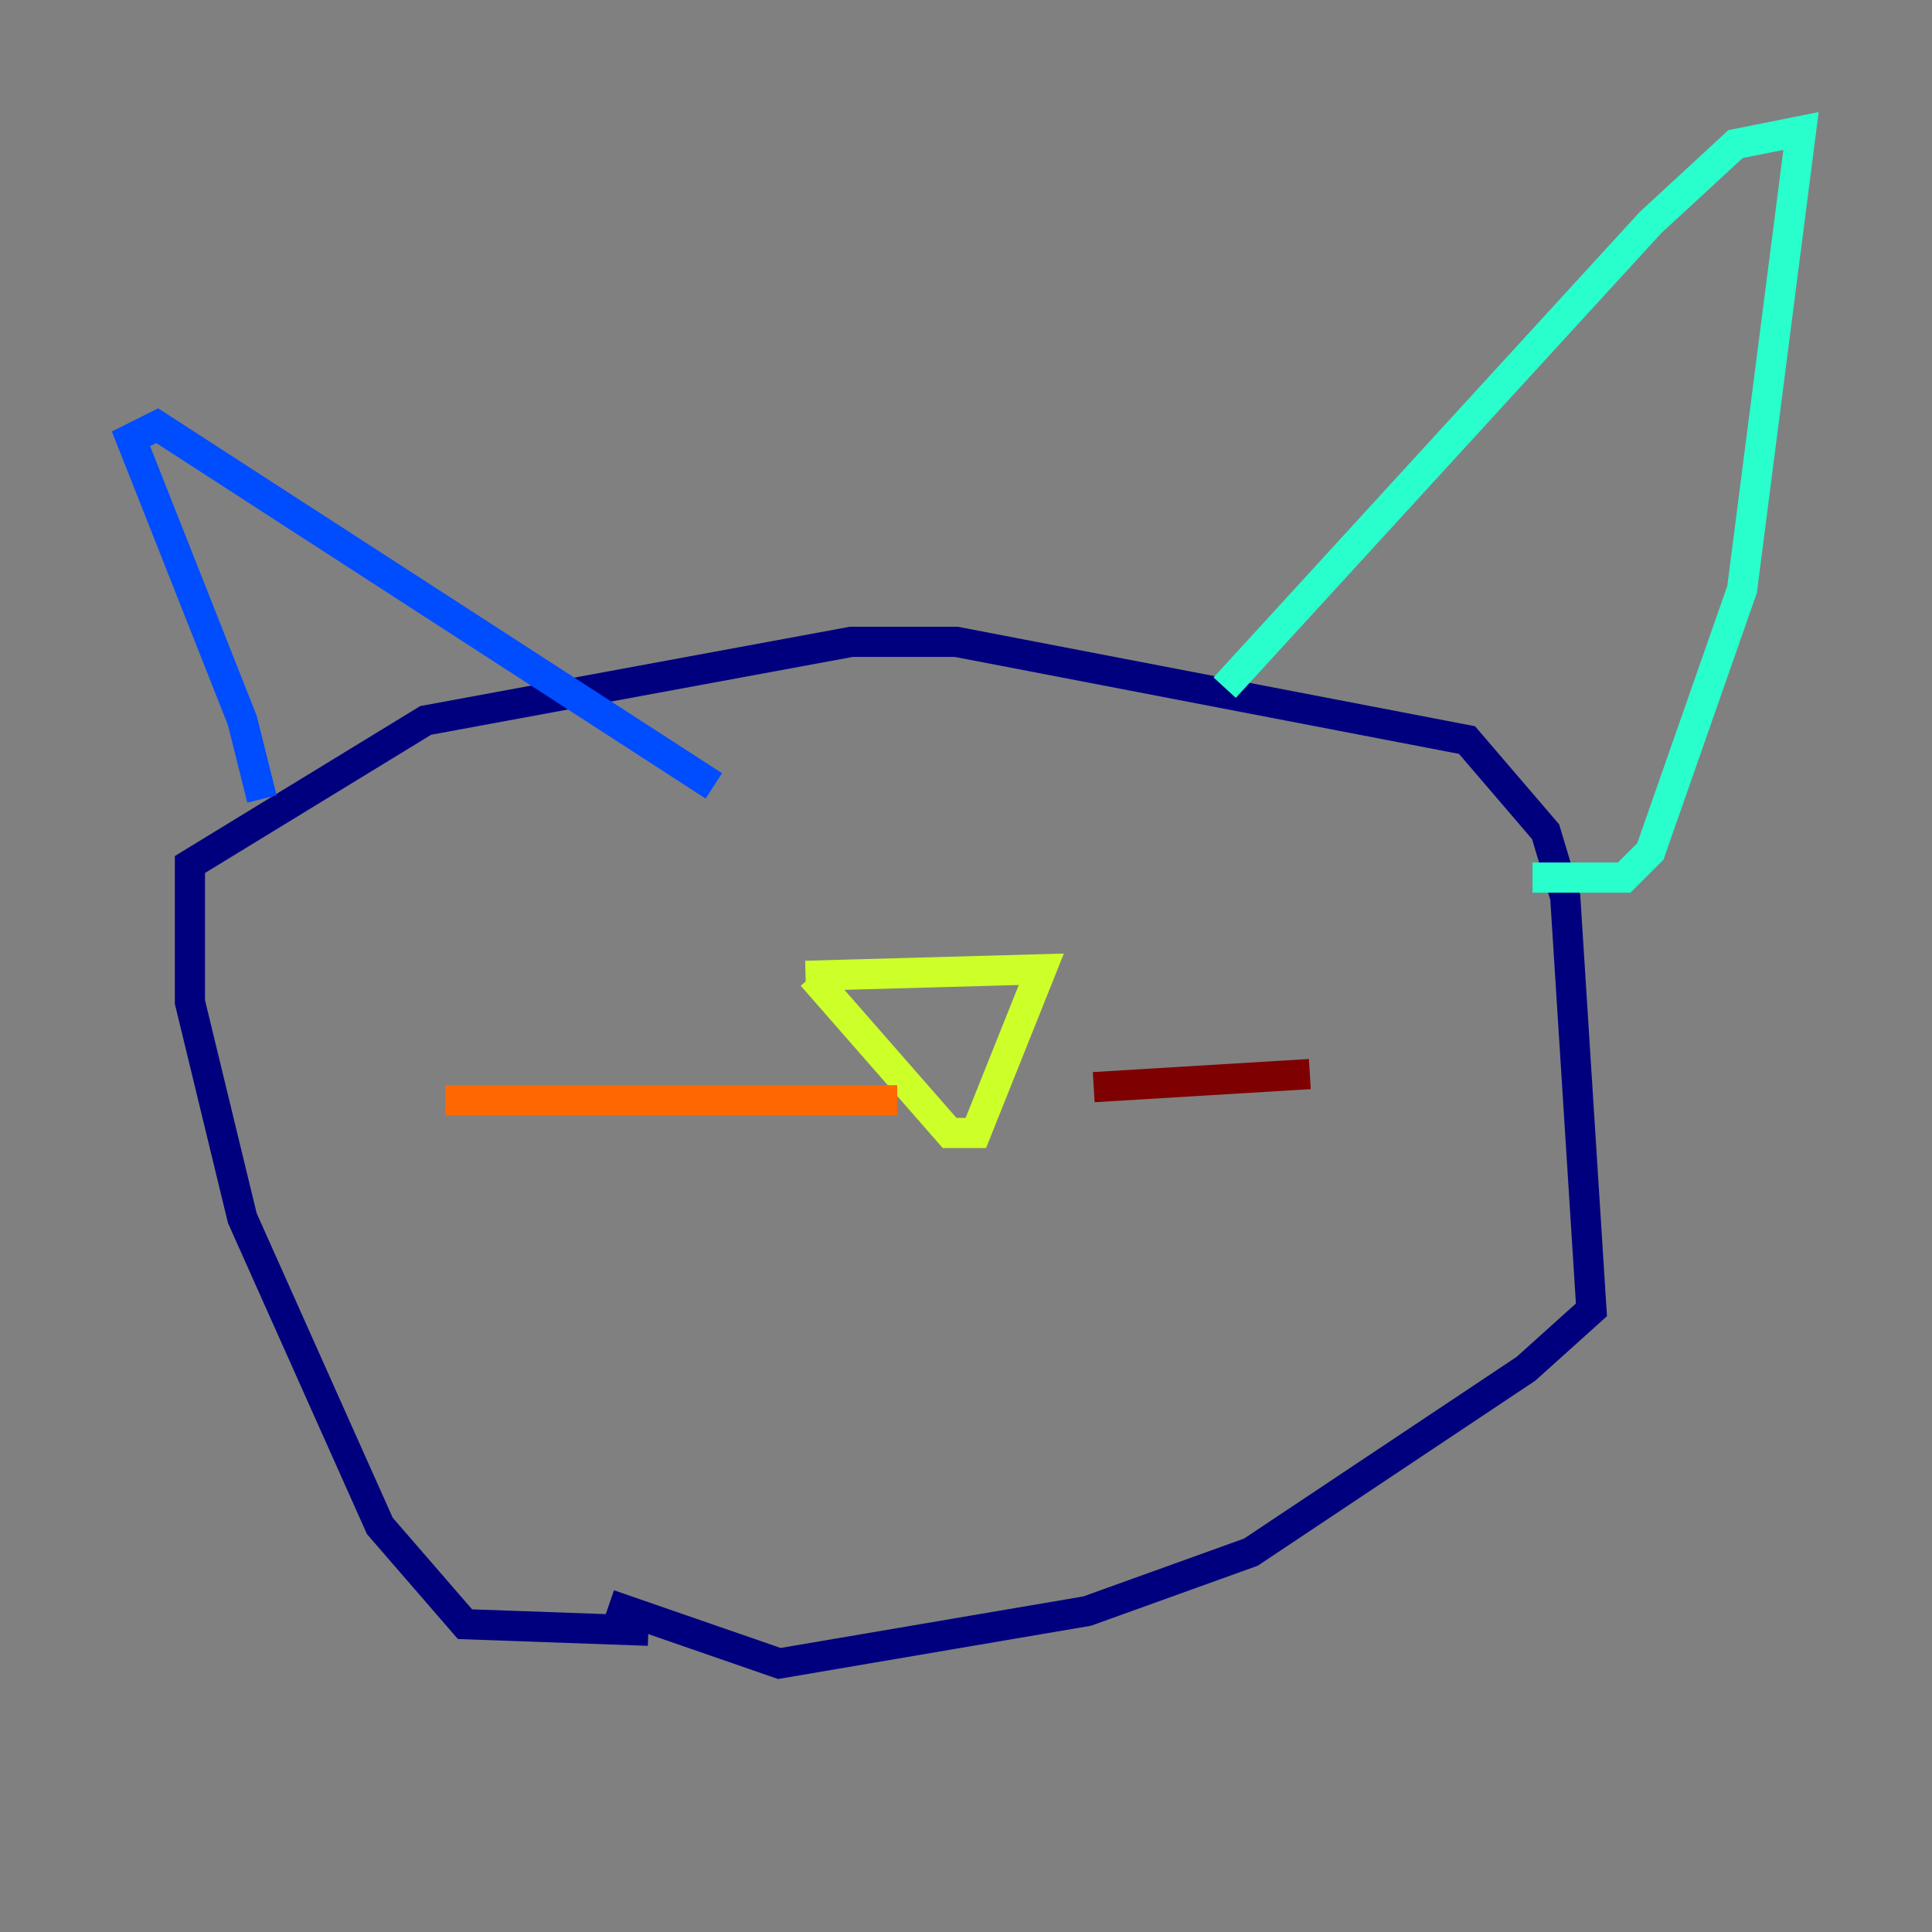 <?xml version="1.0" encoding="utf-8" ?>
<svg baseProfile="tiny" height="128" version="1.2" viewBox="0,0,128,128" width="128" xmlns="http://www.w3.org/2000/svg" xmlns:ev="http://www.w3.org/2001/xml-events" xmlns:xlink="http://www.w3.org/1999/xlink"><rect x="0" y="0" width="128" height="128" fill="#808080" stroke="none"/><defs /><polyline fill="none" points="42.956,108.041 30.807,107.607 25.166,101.098 16.054,80.705 12.583,66.386 12.583,57.275 28.203,47.729 56.407,42.522 63.349,42.522 97.193,49.031 102.4,55.105 103.702,59.444 105.437,86.78 101.098,90.685 82.875,102.834 72.027,106.739 51.634,110.21 40.352,106.305" stroke="#00007f" stroke-width="2" /><polyline fill="none" points="17.356,52.936 16.054,47.729 8.678,29.071 10.414,28.203 47.295,52.068" stroke="#004cff" stroke-width="2" /><polyline fill="none" points="81.139,45.559 109.342,14.752 114.983,9.546 119.322,8.678 115.417,39.051 109.342,56.407 107.607,58.142 101.532,58.142" stroke="#29ffcd" stroke-width="2" /><polyline fill="none" points="53.37,64.651 68.99,64.217 64.651,75.064 62.915,75.064 53.803,64.651" stroke="#cdff29" stroke-width="2" /><polyline fill="none" points="59.444,72.895 29.505,72.895" stroke="#ff6700" stroke-width="2" /><polyline fill="none" points="72.461,72.027 86.78,71.159" stroke="#7f0000" stroke-width="2" /></svg>